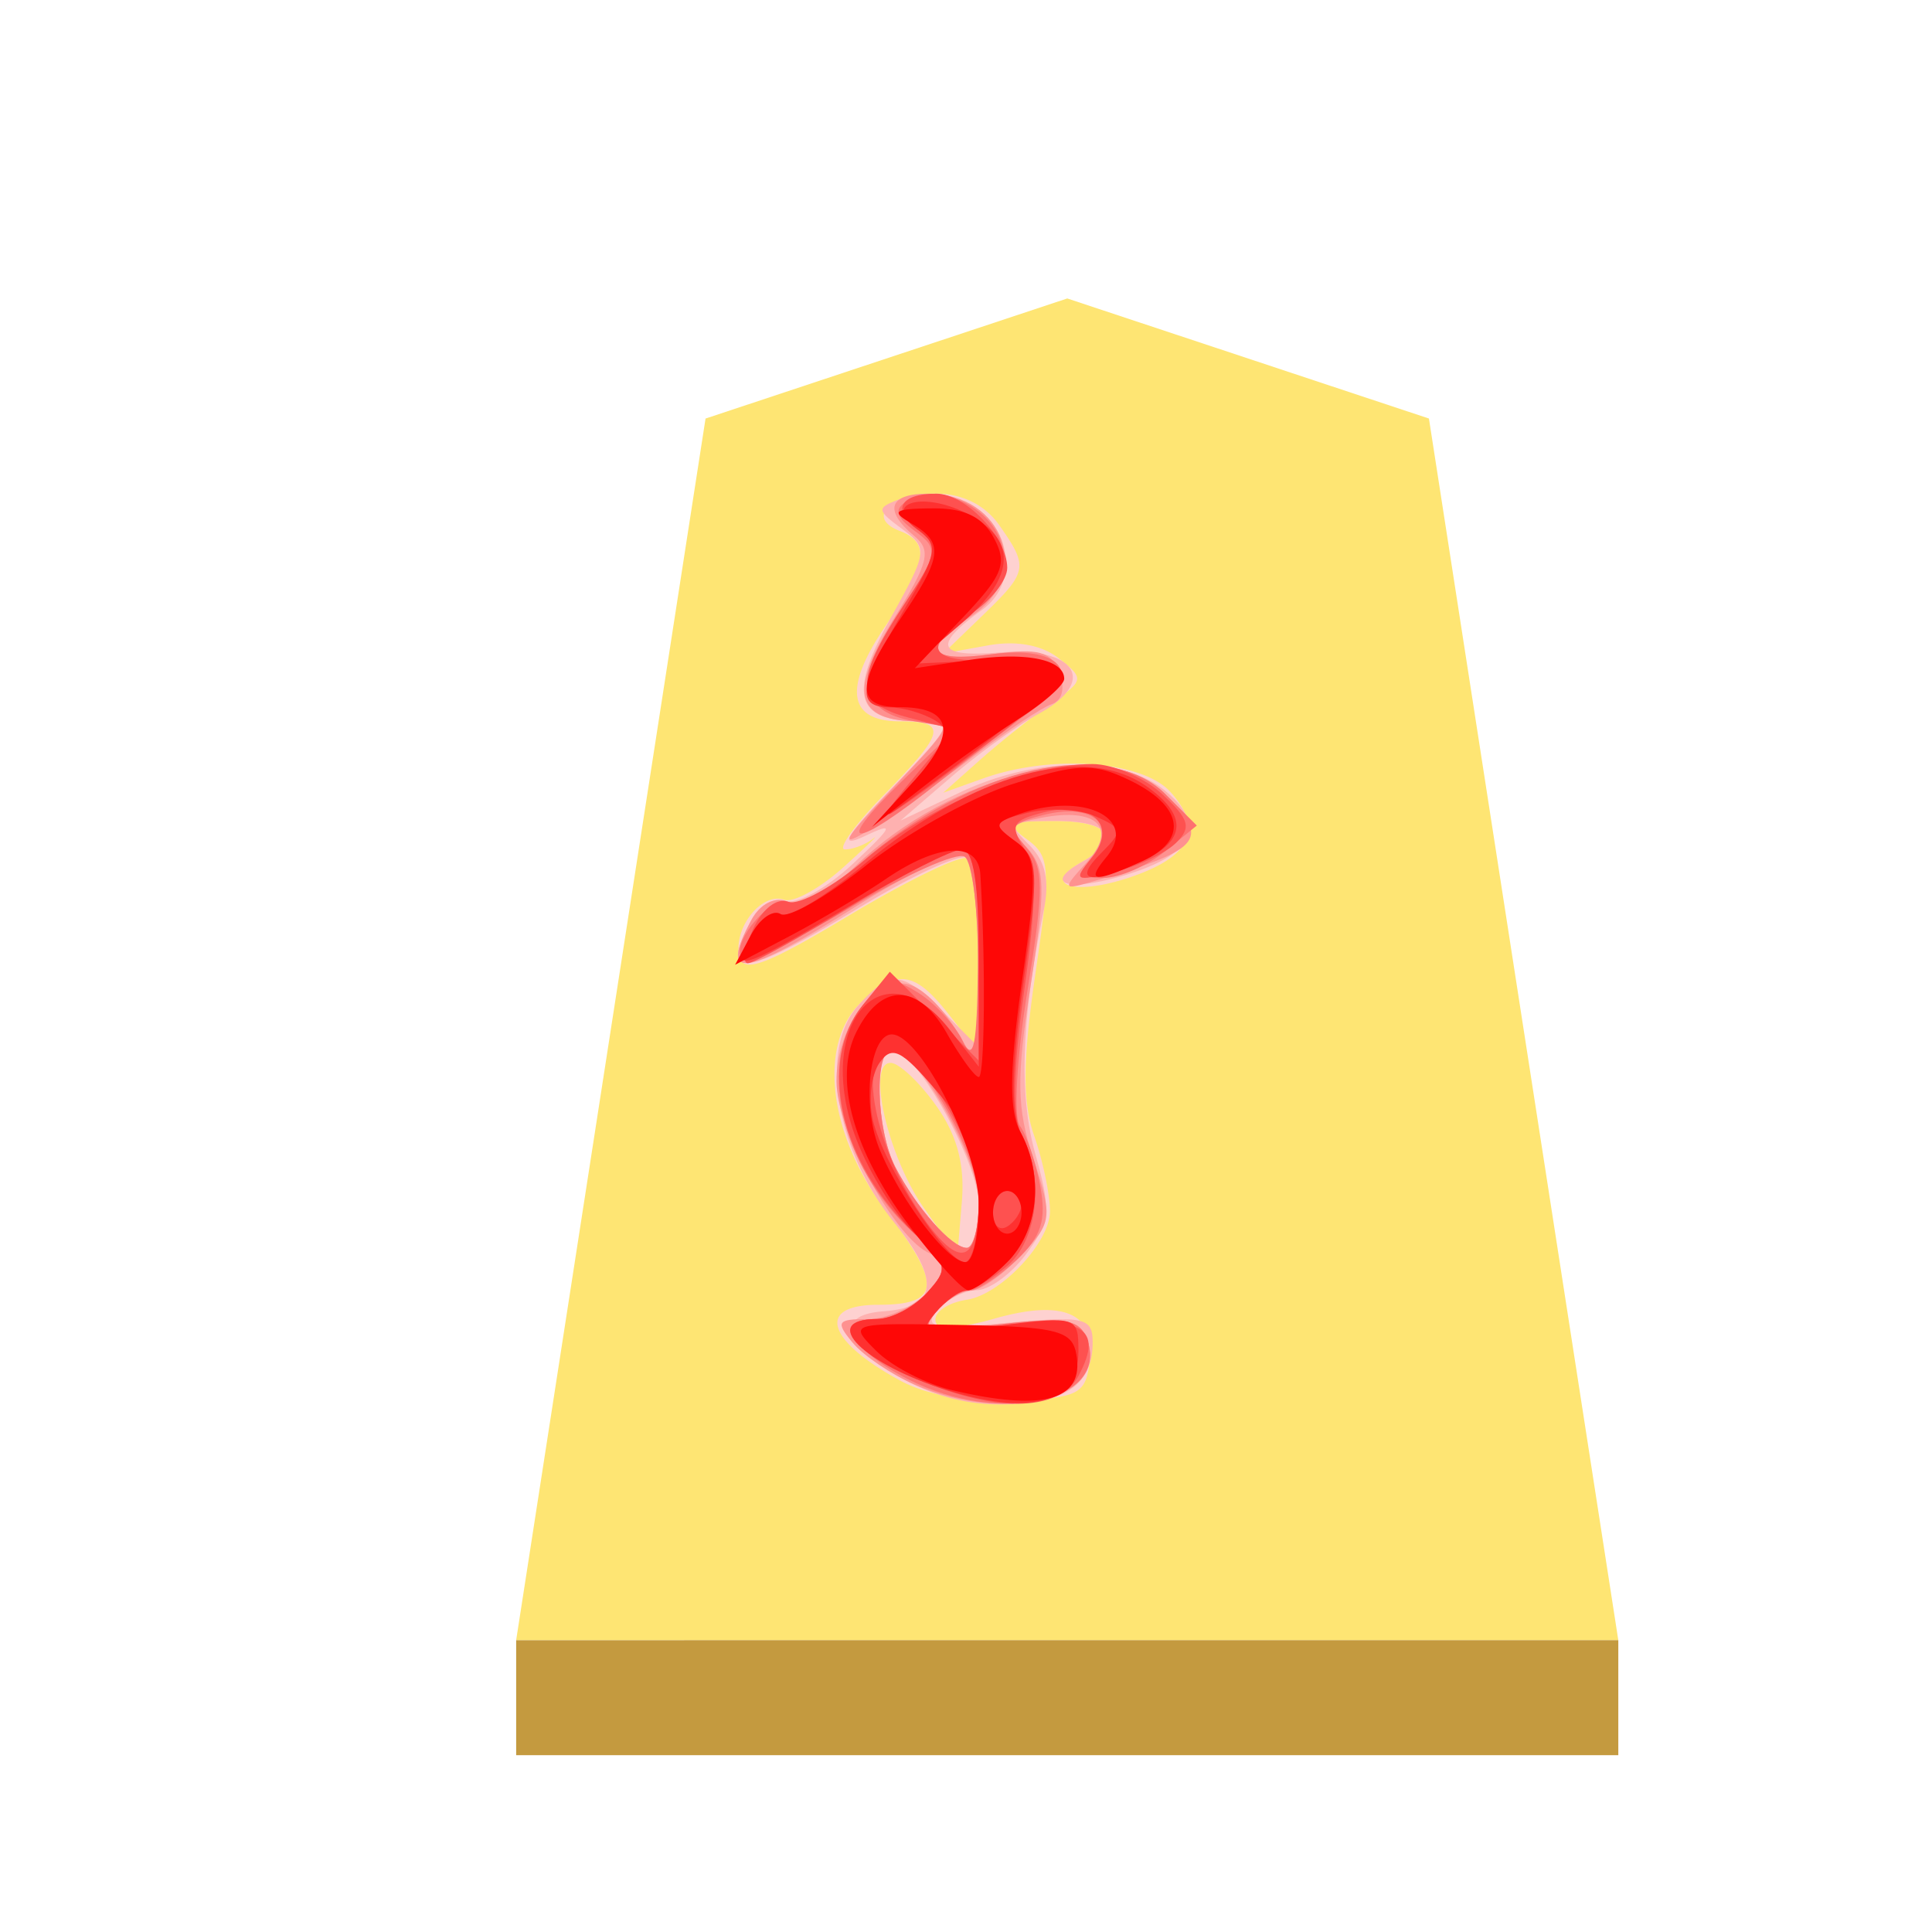 <svg xmlns="http://www.w3.org/2000/svg" viewBox="0 0 60 60"><defs><filter id="a" color-interpolation-filters="sRGB"><feFlood flood-opacity=".498" flood-color="#000" result="flood"/><feComposite in="flood" in2="SourceGraphic" operator="in" result="composite1"/><feGaussianBlur in="composite1" stdDeviation="1" result="blur"/><feOffset dx="5" dy="3" result="offset"/><feComposite in="SourceGraphic" in2="offset" result="composite2"/></filter></defs><g stroke-width="1.667"><g transform="matrix(.63 0 0 .63 -301.912 -54.361)" opacity=".99" filter="url(#a)"><path d="m526.836 98-17.831 5.92-9.336 60.222H554l-9.335-60.223z" fill="#fee572"/><path d="M499.67 164.142v5.668H554v-5.669z" fill="#c3983c" fill-opacity=".992"/></g><g opacity=".99"><path d="M27.966 42.881c-2.309-1.254-2.632-2.36-.688-2.36 1.932 0 1.989-.62.26-2.884-1.83-2.4-2.16-5.274-.751-6.548 1.11-1.006 1.628-.923 2.694.433l.916 1.164V29.78c0-1.598-.158-3.004-.351-3.123-.194-.12-1.834.67-3.646 1.756-2.628 1.575-3.325 1.834-3.44 1.276-.186-.88.702-1.992 1.393-1.746.286.101 1.12-.358 1.852-1.02.733-.664 1.14-1.058.906-.875-.235.182-.625.332-.87.332-.243 0 .293-.755 1.194-1.676 1.935-1.982 2.007-2.302.518-2.302-1.612 0-1.772-1.02-.464-2.945 1.316-1.938 1.416-2.6.45-2.97-1.048-.402-.308-1.156 1.134-1.156.816 0 1.522.353 1.963.983.913 1.304.887 1.44-.528 2.807l-1.216 1.174 1.382-.25c.884-.161 1.681-.016 2.21.402.8.63.79.68-.262 1.414a28.911 28.91 0 0 0-2.21 1.76l-1.12.998 1.244-.445c2.112-.756 4.932-.552 5.813.421 1.054 1.165.63 2.028-1.31 2.669-1.716.566-2.715.22-1.434-.498 1.262-.706.879-1.27-.861-1.27-1.447 0-1.542.065-.847.574.718.525.74.876.257 4.182-.392 2.676-.401 3.974-.038 5.017.27.774.492 1.83.492 2.348 0 .964-1.523 2.585-2.583 2.748-.725.11-1.176.523-.888.813.118.117.893.019 1.72-.22 2.148-.615 3.158-.19 2.992 1.259-.126 1.084-.312 1.186-2.346 1.281-1.383.065-2.707-.166-3.536-.617zm1.102-8.55c-.517-.728-1.152-1.322-1.41-1.322-.76 0-.075 2.95 1.055 4.534l1.02 1.432.139-1.661c.094-1.154-.151-2.067-.804-2.984z" fill="#fed1d1"/><path d="M27.7 42.603c-1.547-1.042-1.653-1.776-.27-1.878 1.696-.125 1.79-.955.316-2.789-1.796-2.235-2.307-5.366-1.096-6.706 1.02-1.127 1.35-1.1 2.662.212l1.085 1.085V29.7c0-1.555-.17-2.932-.38-3.061-.207-.129-1.689.555-3.29 1.522-3.664 2.209-4.402 2.3-3.394.415.246-.46.726-.731 1.063-.602.337.13 1.28-.387 2.093-1.15 1.26-1.18 1.315-1.308.373-.861-.84.397-.632.032.865-1.52 1.883-1.95 1.92-2.041.862-2.041-2.023 0-2.26-.808-.938-3.192 1.167-2.102 1.176-2.179.359-2.788-.794-.589-.797-.642-.06-.925.431-.165 1.307-.117 1.947.107 1.47.514 1.825 2.454.61 3.33-1.558 1.123-1.412 1.485.533 1.33 2.379-.19 3.072.892 1.22 1.902-.66.359-1.896 1.253-2.746 1.986l-1.548 1.333 1.858-.88c2.347-1.108 5.018-1.135 6.343-.062 1.322 1.07.917 1.978-1.169 2.617-1.805.554-2.656.314-1.393-.394 1.25-.7.886-1.27-.808-1.27-1.472 0-1.529.049-.844.735.525.525.655 1.126.451 2.099-.686 3.293-.765 5.668-.252 7.505.49 1.747.46 2.09-.27 3.091-.452.62-1.145 1.133-1.541 1.14-.395.008-.952.294-1.237.637-.437.528-.11.586 2.156.38 2.434-.22 2.673-.165 2.673.615 0 1.327-.893 1.918-2.896 1.918a6.045 6.045 0 0 1-3.336-1.012zm2.697-5.185c0-1.321-1.971-4.852-2.71-4.852-.552 0-.472 2.538.116 3.676.656 1.271 1.754 2.512 2.221 2.512.205 0 .373-.601.373-1.336z" fill="#feb0b0"/><path d="M28.409 43.003c-.73-.318-1.6-.907-1.932-1.308-.537-.647-.48-.73.483-.73.6 0 1.447-.395 1.882-.876.73-.805.733-.897.056-1.156-1.075-.413-2.92-3.8-2.92-5.362 0-1.746 1.281-3.372 2.337-2.968.431.166 1.068.824 1.415 1.463.598 1.102.633.993.65-2.014.009-1.749-.187-3.305-.435-3.458-.25-.154-1.736.53-3.304 1.52-3.572 2.257-4.325 2.361-3.308.463.272-.508.718-.735 1.134-.576.42.16 1.232-.265 2.093-1.097 3.002-2.899 7.823-4.053 9.583-2.292 1.435 1.435 1.216 1.738-1.933 2.683-1.254.375-1.26.368-.46-.515.972-1.075.32-1.714-1.41-1.383-.985.189-1.03.283-.44.934.563.622.579 1.223.112 4.243-.454 2.932-.44 3.836.085 5.426.598 1.821.58 1.96-.392 2.994-.56.598-1.26 1.086-1.551 1.086-.293 0-.784.303-1.092.674-.495.596-.27.64 1.925.382 2.075-.244 2.532-.172 2.765.437.704 1.83-2.473 2.682-5.343 1.43zm1.988-5.662c0-1.376-1.929-4.774-2.711-4.774-.55 0-.47 2.54.117 3.675.656 1.271 1.754 2.512 2.221 2.512.205 0 .373-.635.373-1.412zm-2.67-12.87c1.916-2.011 1.939-2.069.828-2.069-1.994 0-2.221-.9-.803-3.18 1.095-1.759 1.185-2.127.635-2.583-.951-.79-.78-1.308.432-1.308 2.354 0 3.265 2.548 1.357 3.798-1.59 1.042-1.362 1.455.655 1.185 1.428-.191 1.818-.084 2.069.568.187.488.092.876-.239.987-.301.1-1.4.834-2.443 1.63s-2.473 1.805-3.178 2.244c-1.027.638-.889.383.687-1.272z" fill="#fe9090"/><path d="M28.214 42.841c-1.741-.884-2.278-1.877-1.015-1.877.469 0 1.181-.364 1.582-.808.685-.756.659-.874-.43-1.878-2.278-2.1-2.99-5.294-1.573-7.043.706-.873.912-.92 1.74-.403.517.323 1.137.994 1.38 1.492.337.694.447.163.47-2.272.016-1.749-.167-3.299-.407-3.448-.24-.149-1.838.562-3.55 1.58-1.713 1.017-3.22 1.742-3.35 1.612-.432-.43.853-2.007 1.447-1.778.322.123 1.317-.42 2.213-1.207 3.429-3.01 7.662-3.959 9.493-2.128l.954.955-1.003.813c-.552.447-1.404.813-1.893.813-.751 0-.801-.106-.323-.682.793-.956-.034-1.651-1.52-1.279-1.058.267-1.12.378-.554 1.019.548.621.552 1.235.033 4.447-.332 2.048-.438 3.937-.235 4.197.202.26.486 1.095.63 1.853.202 1.076.039 1.588-.74 2.32-.551.518-1.213.941-1.472.941-.258 0-.721.303-1.03.674-.494.596-.27.64 1.926.382 2.075-.244 2.532-.172 2.765.437.745 1.94-2.675 2.722-5.538 1.268zm2.183-5.531c0-1.447-1.852-4.744-2.667-4.744-.586 0-.537 2.496.073 3.676.656 1.271 1.754 2.512 2.221 2.512.205 0 .373-.65.373-1.444zM27.99 24.28l1.705-1.656-1.3-.225c-1.734-.3-1.846-1.312-.388-3.516 1.137-1.718 1.158-1.84.402-2.394-.582-.425-.653-.67-.263-.912.996-.616 2.667.157 2.973 1.376.236.938.064 1.332-.877 2.018-1.632 1.189-1.46 1.617.54 1.349 2.118-.284 2.889.576 1.443 1.607-.536.382-1.909 1.441-3.05 2.352-2.676 2.137-3.385 2.137-1.185.001z" fill="#fe7070"/><path d="M28.298 42.743c-1.947-.884-2.482-1.779-1.062-1.779.448 0 1.143-.364 1.545-.808.685-.756.663-.872-.348-1.82-2.353-2.21-3.07-5.355-1.627-7.135l.828-1.023 1.381 1.38 1.382 1.383v-3.28c0-2.33-.16-3.28-.552-3.28-.304 0-1.845.794-3.425 1.767-1.58.971-3.018 1.767-3.195 1.767-.177 0-.102-.482.166-1.07.282-.618.74-.973 1.084-.84.33.126 1.422-.476 2.428-1.337 1.908-1.633 5.03-2.94 7.025-2.94.64 0 1.617.423 2.171.939.84.782.91 1.034.415 1.517-.326.319-1.189.725-1.919.903-1.212.296-1.272.259-.703-.432.84-1.02.03-1.806-1.473-1.428-.98.246-1.065.397-.619 1.112.393.63.394 1.691.004 4.45-.342 2.421-.368 3.895-.076 4.44.718 1.34.504 3.27-.451 4.09-.49.418-1.062.761-1.273.761-.21 0-.646.318-.968.705-.53.638-.348.677 1.881.398 2.709-.338 3.372.058 2.58 1.54-.62 1.154-2.684 1.162-5.199.02zm2.099-5.591c0-1.465-1.808-4.585-2.657-4.585-1.205 0-.596 3.169 1.036 5.396 1.086 1.482 1.621 1.214 1.621-.811zm-2.045-12.97 1.268-1.532-1.38-.358c-1.692-.438-1.73-1.145-.182-3.484 1.103-1.666 1.138-1.85.449-2.354-.83-.607-.567-1.123.57-1.123.903 0 2.204 1.362 2.204 2.304 0 .378-.497 1.013-1.105 1.412-1.615 1.059-1.355 1.545.774 1.45 2.434-.108 2.416.551-.065 2.426-3.724 2.813-3.885 2.893-2.533 1.26z" fill="#fe5050"/><path d="M29.488 43.197c-2.666-.81-4.102-2.233-2.252-2.233.448 0 1.143-.364 1.545-.808.685-.756.662-.872-.362-1.834-.601-.565-1.422-1.889-1.824-2.94-1.35-3.534.797-6.075 2.887-3.419l.915 1.165v-3.375c0-2.316-.165-3.373-.526-3.373-.29 0-1.866.796-3.502 1.767-3.405 2.023-3.696 2.107-3.036.872.264-.493.674-.777.91-.63.236.146 1.399-.546 2.585-1.539 3.372-2.823 6.844-3.786 8.774-2.434 1.292.905 1.243 1.703-.143 2.335-1.611.734-2.151.633-1.279-.24.708-.709.7-.775-.16-1.16-.503-.224-1.45-.274-2.102-.11-1.102.278-1.13.34-.395.879.732.534.752.877.26 4.395-.374 2.669-.397 4.074-.076 4.673.72 1.345.538 3.043-.426 4.008-.486.486-1.058.884-1.271.884-.214 0-.652.318-.974.705-.53.638-.343.676 1.934.392 2.48-.31 2.521-.297 2.521.794 0 1.567-1.433 2.006-4.003 1.226zm.91-5.896c0-1.463-.3-2.244-1.314-3.425-1.1-1.284-1.386-1.423-1.772-.867-.252.365-.346 1.16-.207 1.767.318 1.39 2.276 4.42 2.857 4.42.24 0 .435-.853.435-1.895zm1.326.101c0-.228-.199-.416-.443-.416-.243 0-.442.31-.442.69 0 .378.198.566.442.415.243-.15.443-.46.443-.69zM28.4 24.242c1.101-1.203 1.21-1.508.663-1.854-.36-.227-1.003-.417-1.429-.42-1.057-.01-.974-.612.409-2.972 1.095-1.869 1.127-2.058.429-2.568-1.083-.791.137-1.187 1.526-.495 1.604.8 1.566 1.966-.114 3.406l-1.476 1.269 2.21-.097c1.391-.062 2.209.085 2.209.397 0 .413-1.878 2.003-5.082 4.3-.365.261-.07-.173.655-.966z" fill="#fe2f2f"/><path d="M29.57 43.173c-.818-.194-1.88-.743-2.357-1.22-.864-.863-.849-.868 2.59-.806 2.987.055 3.481.175 3.617.881.28 1.45-.975 1.824-3.85 1.145zm-1.316-5.085c-1.763-2.342-2.38-4.59-1.658-6.038.77-1.545 1.916-1.53 2.809.04.424.746.87 1.356.992 1.357.187.003.215-3.62.048-6.294-.064-1.03-1.291-.974-2.92.135-.729.497-2.085 1.302-3.012 1.789l-1.684.885.491-.92c.272-.505.686-.8.92-.655.236.146 1.44-.541 2.679-1.527 1.237-.985 3.29-2.12 4.56-2.52 2.009-.634 2.48-.648 3.593-.114 1.676.803 1.846 1.86.404 2.517-1.504.685-1.764.657-1.117-.123 1.03-1.242-.794-2.075-2.834-1.293-.65.25-.648.32.021.809.658.48.678.92.195 4.322-.392 2.755-.407 4.033-.057 4.687.741 1.385.573 3.075-.403 4.051-.486.486-1.033.878-1.215.87-.183-.007-.998-.898-1.812-1.98zm2.143-.67c0-1.726-1.82-5.293-2.701-5.293-.7 0-.937 2.22-.381 3.562.67 1.618 2.11 3.509 2.672 3.509.226 0 .41-.8.41-1.778zm1.327.231c0-.365-.199-.663-.443-.663-.243 0-.442.298-.442.663 0 .365.198.663.442.663.243 0 .443-.298.443-.662zM28.346 24.3c1.392-1.522 1.25-2.338-.406-2.338-1.369 0-1.361-.704.026-2.747 1.31-1.929 1.36-2.365.332-2.964-.642-.373-.531-.453.648-.463 1.002-.01 1.568.261 1.918.917.429.8.29 1.152-.978 2.49l-1.477 1.558 1.682-.256c1.742-.265 2.959-.025 2.959.584 0 .193-.648.76-1.437 1.26a43.217 43.216 0 0 0-2.983 2.126l-1.548 1.216z" fill="#fe0505"/></g></g></svg>